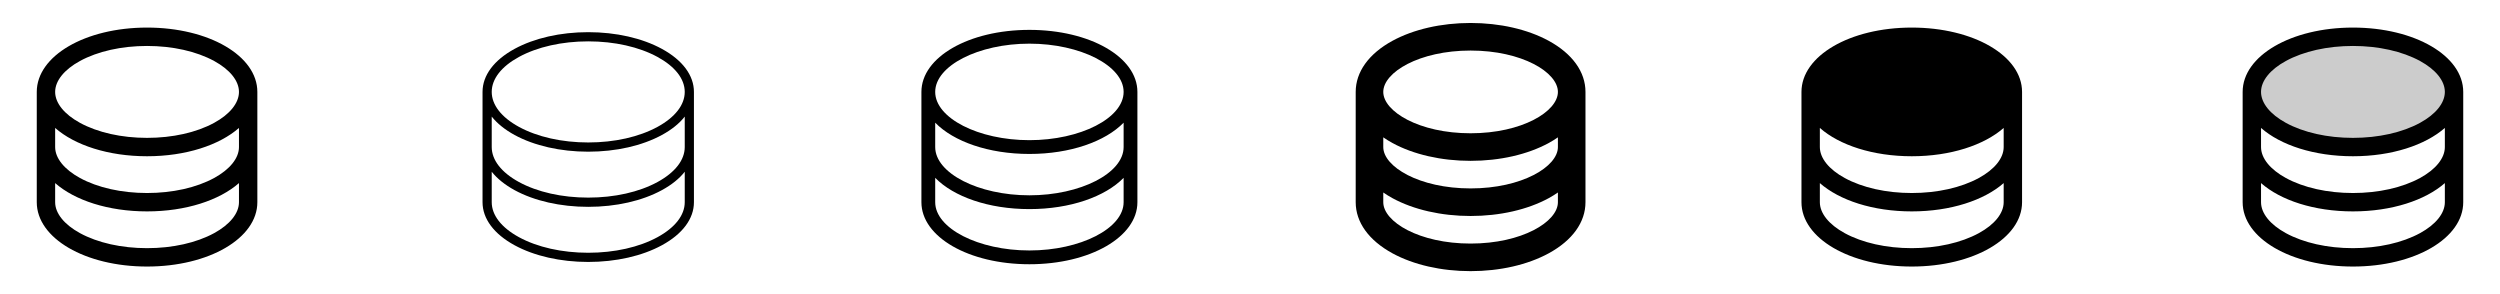 <svg width="272" height="32" viewBox="0 0 272 32" fill="none" xmlns="http://www.w3.org/2000/svg">
<g clip-path="url(#clip0_17_2465)">
<path d="M16 3C9.271 3 4 6.075 4 10V22C4 25.925 9.271 29 16 29C22.729 29 28 25.925 28 22V10C28 6.075 22.729 3 16 3ZM26 16C26 17.203 25.015 18.429 23.299 19.365C21.366 20.419 18.774 21 16 21C13.226 21 10.634 20.419 8.701 19.365C6.985 18.429 6 17.203 6 16V13.92C8.133 15.795 11.779 17 16 17C20.221 17 23.867 15.79 26 13.92V16ZM8.701 6.635C10.634 5.581 13.226 5 16 5C18.774 5 21.366 5.581 23.299 6.635C25.015 7.571 26 8.797 26 10C26 11.203 25.015 12.429 23.299 13.365C21.366 14.419 18.774 15 16 15C13.226 15 10.634 14.419 8.701 13.365C6.985 12.429 6 11.203 6 10C6 8.797 6.985 7.571 8.701 6.635ZM23.299 25.365C21.366 26.419 18.774 27 16 27C13.226 27 10.634 26.419 8.701 25.365C6.985 24.429 6 23.203 6 22V19.92C8.133 21.795 11.779 23 16 23C20.221 23 23.867 21.79 26 19.92V22C26 23.203 25.015 24.429 23.299 25.365Z" fill="currentColor"/>
<path d="M72.017 5.319C69.868 4.146 67.02 3.5 64 3.5C60.98 3.5 58.133 4.146 55.983 5.319C53.736 6.544 52.5 8.206 52.5 10V22C52.5 23.794 53.736 25.456 55.983 26.681C58.133 27.854 60.983 28.5 64 28.5C67.017 28.5 69.868 27.854 72.017 26.681C74.267 25.456 75.5 23.794 75.5 22V10C75.5 8.206 74.264 6.544 72.017 5.319ZM74.5 22C74.5 23.411 73.449 24.762 71.539 25.804C69.534 26.898 66.856 27.5 64 27.5C61.144 27.5 58.466 26.898 56.461 25.804C54.551 24.762 53.5 23.411 53.5 22V18.685C54.086 19.426 54.921 20.102 55.983 20.685C58.133 21.858 60.983 22.504 64 22.504C67.017 22.504 69.868 21.858 72.017 20.685C73.079 20.106 73.914 19.435 74.5 18.685V22ZM74.5 16C74.5 17.411 73.449 18.762 71.539 19.804C69.534 20.898 66.856 21.5 64 21.5C61.144 21.5 58.466 20.898 56.461 19.804C54.551 18.762 53.5 17.411 53.5 16V12.685C54.086 13.426 54.921 14.102 55.983 14.685C58.133 15.857 60.983 16.504 64 16.504C67.017 16.504 69.868 15.857 72.017 14.685C73.079 14.106 73.914 13.435 74.5 12.685V16ZM71.539 13.804C69.534 14.898 66.856 15.5 64 15.5C61.144 15.5 58.466 14.898 56.461 13.804C54.551 12.762 53.5 11.411 53.5 10C53.5 8.589 54.551 7.237 56.461 6.196C58.466 5.103 61.144 4.5 64 4.5C66.856 4.5 69.534 5.103 71.539 6.196C73.449 7.237 74.5 8.589 74.5 10C74.5 11.411 73.449 12.762 71.539 13.804Z" fill="currentColor"/>
<path d="M112 3.25C105.411 3.25 100.25 6.215 100.25 10V22C100.25 25.785 105.411 28.75 112 28.75C118.589 28.75 123.75 25.785 123.75 22V10C123.75 6.215 118.589 3.25 112 3.25ZM112 4.75C117.556 4.75 122.25 7.154 122.25 10C122.25 12.846 117.556 15.25 112 15.25C106.444 15.25 101.75 12.846 101.75 10C101.75 7.154 106.444 4.75 112 4.75ZM122.25 22C122.25 24.846 117.556 27.25 112 27.25C106.444 27.25 101.75 24.846 101.75 22V19.349C103.75 21.395 107.546 22.75 112 22.75C116.454 22.75 120.25 21.395 122.25 19.349V22ZM122.25 16C122.25 18.846 117.556 21.25 112 21.25C106.444 21.25 101.75 18.846 101.75 16V13.349C103.75 15.395 107.546 16.75 112 16.75C116.454 16.75 120.25 15.395 122.25 13.349V16Z" fill="currentColor"/>
<path d="M168.5 4.44C166.202 3.189 163.185 2.5 160 2.5C156.815 2.5 153.797 3.189 151.5 4.44C148.921 5.849 147.5 7.822 147.5 10V22C147.5 24.177 148.921 26.151 151.5 27.56C153.794 28.81 156.811 29.5 160 29.5C163.189 29.5 166.202 28.811 168.5 27.56C171.083 26.151 172.5 24.177 172.5 22V10C172.5 7.822 171.079 5.849 168.5 4.44ZM169.5 16C169.5 18.125 165.599 20.5 160 20.5C154.401 20.5 150.5 18.125 150.5 16V14.943C150.822 15.166 151.156 15.372 151.5 15.56C153.794 16.81 156.811 17.5 160 17.5C163.189 17.5 166.202 16.811 168.5 15.56C168.844 15.372 169.178 15.166 169.5 14.943V16ZM160 5.5C165.599 5.5 169.5 7.875 169.5 10C169.5 12.125 165.599 14.5 160 14.5C154.401 14.5 150.5 12.125 150.5 10C150.5 7.875 154.401 5.5 160 5.5ZM160 26.5C154.401 26.5 150.5 24.125 150.5 22V20.942C150.822 21.166 151.156 21.372 151.5 21.56C153.794 22.81 156.811 23.5 160 23.5C163.189 23.5 166.202 22.811 168.5 21.56C168.844 21.372 169.178 21.166 169.5 20.942V22C169.5 24.125 165.599 26.5 160 26.5Z" fill="currentColor"/>
<path d="M208 3C201.271 3 196 6.075 196 10V22C196 25.925 201.271 29 208 29C214.729 29 220 25.925 220 22V10C220 6.075 214.729 3 208 3ZM218 16C218 17.203 217.015 18.429 215.299 19.365C213.366 20.419 210.774 21 208 21C205.226 21 202.634 20.419 200.701 19.365C198.985 18.429 198 17.203 198 16V13.92C200.132 15.795 203.779 17 208 17C212.221 17 215.868 15.79 218 13.92V16ZM215.299 25.365C213.366 26.419 210.774 27 208 27C205.226 27 202.634 26.419 200.701 25.365C198.985 24.429 198 23.203 198 22V19.92C200.132 21.795 203.779 23 208 23C212.221 23 215.868 21.79 218 19.92V22C218 23.203 217.015 24.429 215.299 25.365Z" fill="currentColor"/>
<path opacity="0.2" d="M267 10C267 13.314 262.075 16 256 16C249.925 16 245 13.314 245 10C245 6.686 249.925 4 256 4C262.075 4 267 6.686 267 10Z" fill="currentColor"/>
<path d="M256 3C249.271 3 244 6.075 244 10V22C244 25.925 249.271 29 256 29C262.729 29 268 25.925 268 22V10C268 6.075 262.729 3 256 3ZM266 16C266 17.203 265.015 18.429 263.299 19.365C261.366 20.419 258.774 21 256 21C253.226 21 250.634 20.419 248.701 19.365C246.985 18.429 246 17.203 246 16V13.92C248.132 15.795 251.779 17 256 17C260.221 17 263.868 15.79 266 13.92V16ZM248.701 6.635C250.634 5.581 253.226 5 256 5C258.774 5 261.366 5.581 263.299 6.635C265.015 7.571 266 8.797 266 10C266 11.203 265.015 12.429 263.299 13.365C261.366 14.419 258.774 15 256 15C253.226 15 250.634 14.419 248.701 13.365C246.985 12.429 246 11.203 246 10C246 8.797 246.985 7.571 248.701 6.635ZM263.299 25.365C261.366 26.419 258.774 27 256 27C253.226 27 250.634 26.419 248.701 25.365C246.985 24.429 246 23.203 246 22V19.92C248.132 21.795 251.779 23 256 23C260.221 23 263.868 21.79 266 19.92V22C266 23.203 265.015 24.429 263.299 25.365Z" fill="currentColor"/>
</g>
<defs>
<clipPath id="clip0_17_2465">
<rect width="272" height="32" rx="5" fill="white"/>
</clipPath>
</defs>
</svg>
